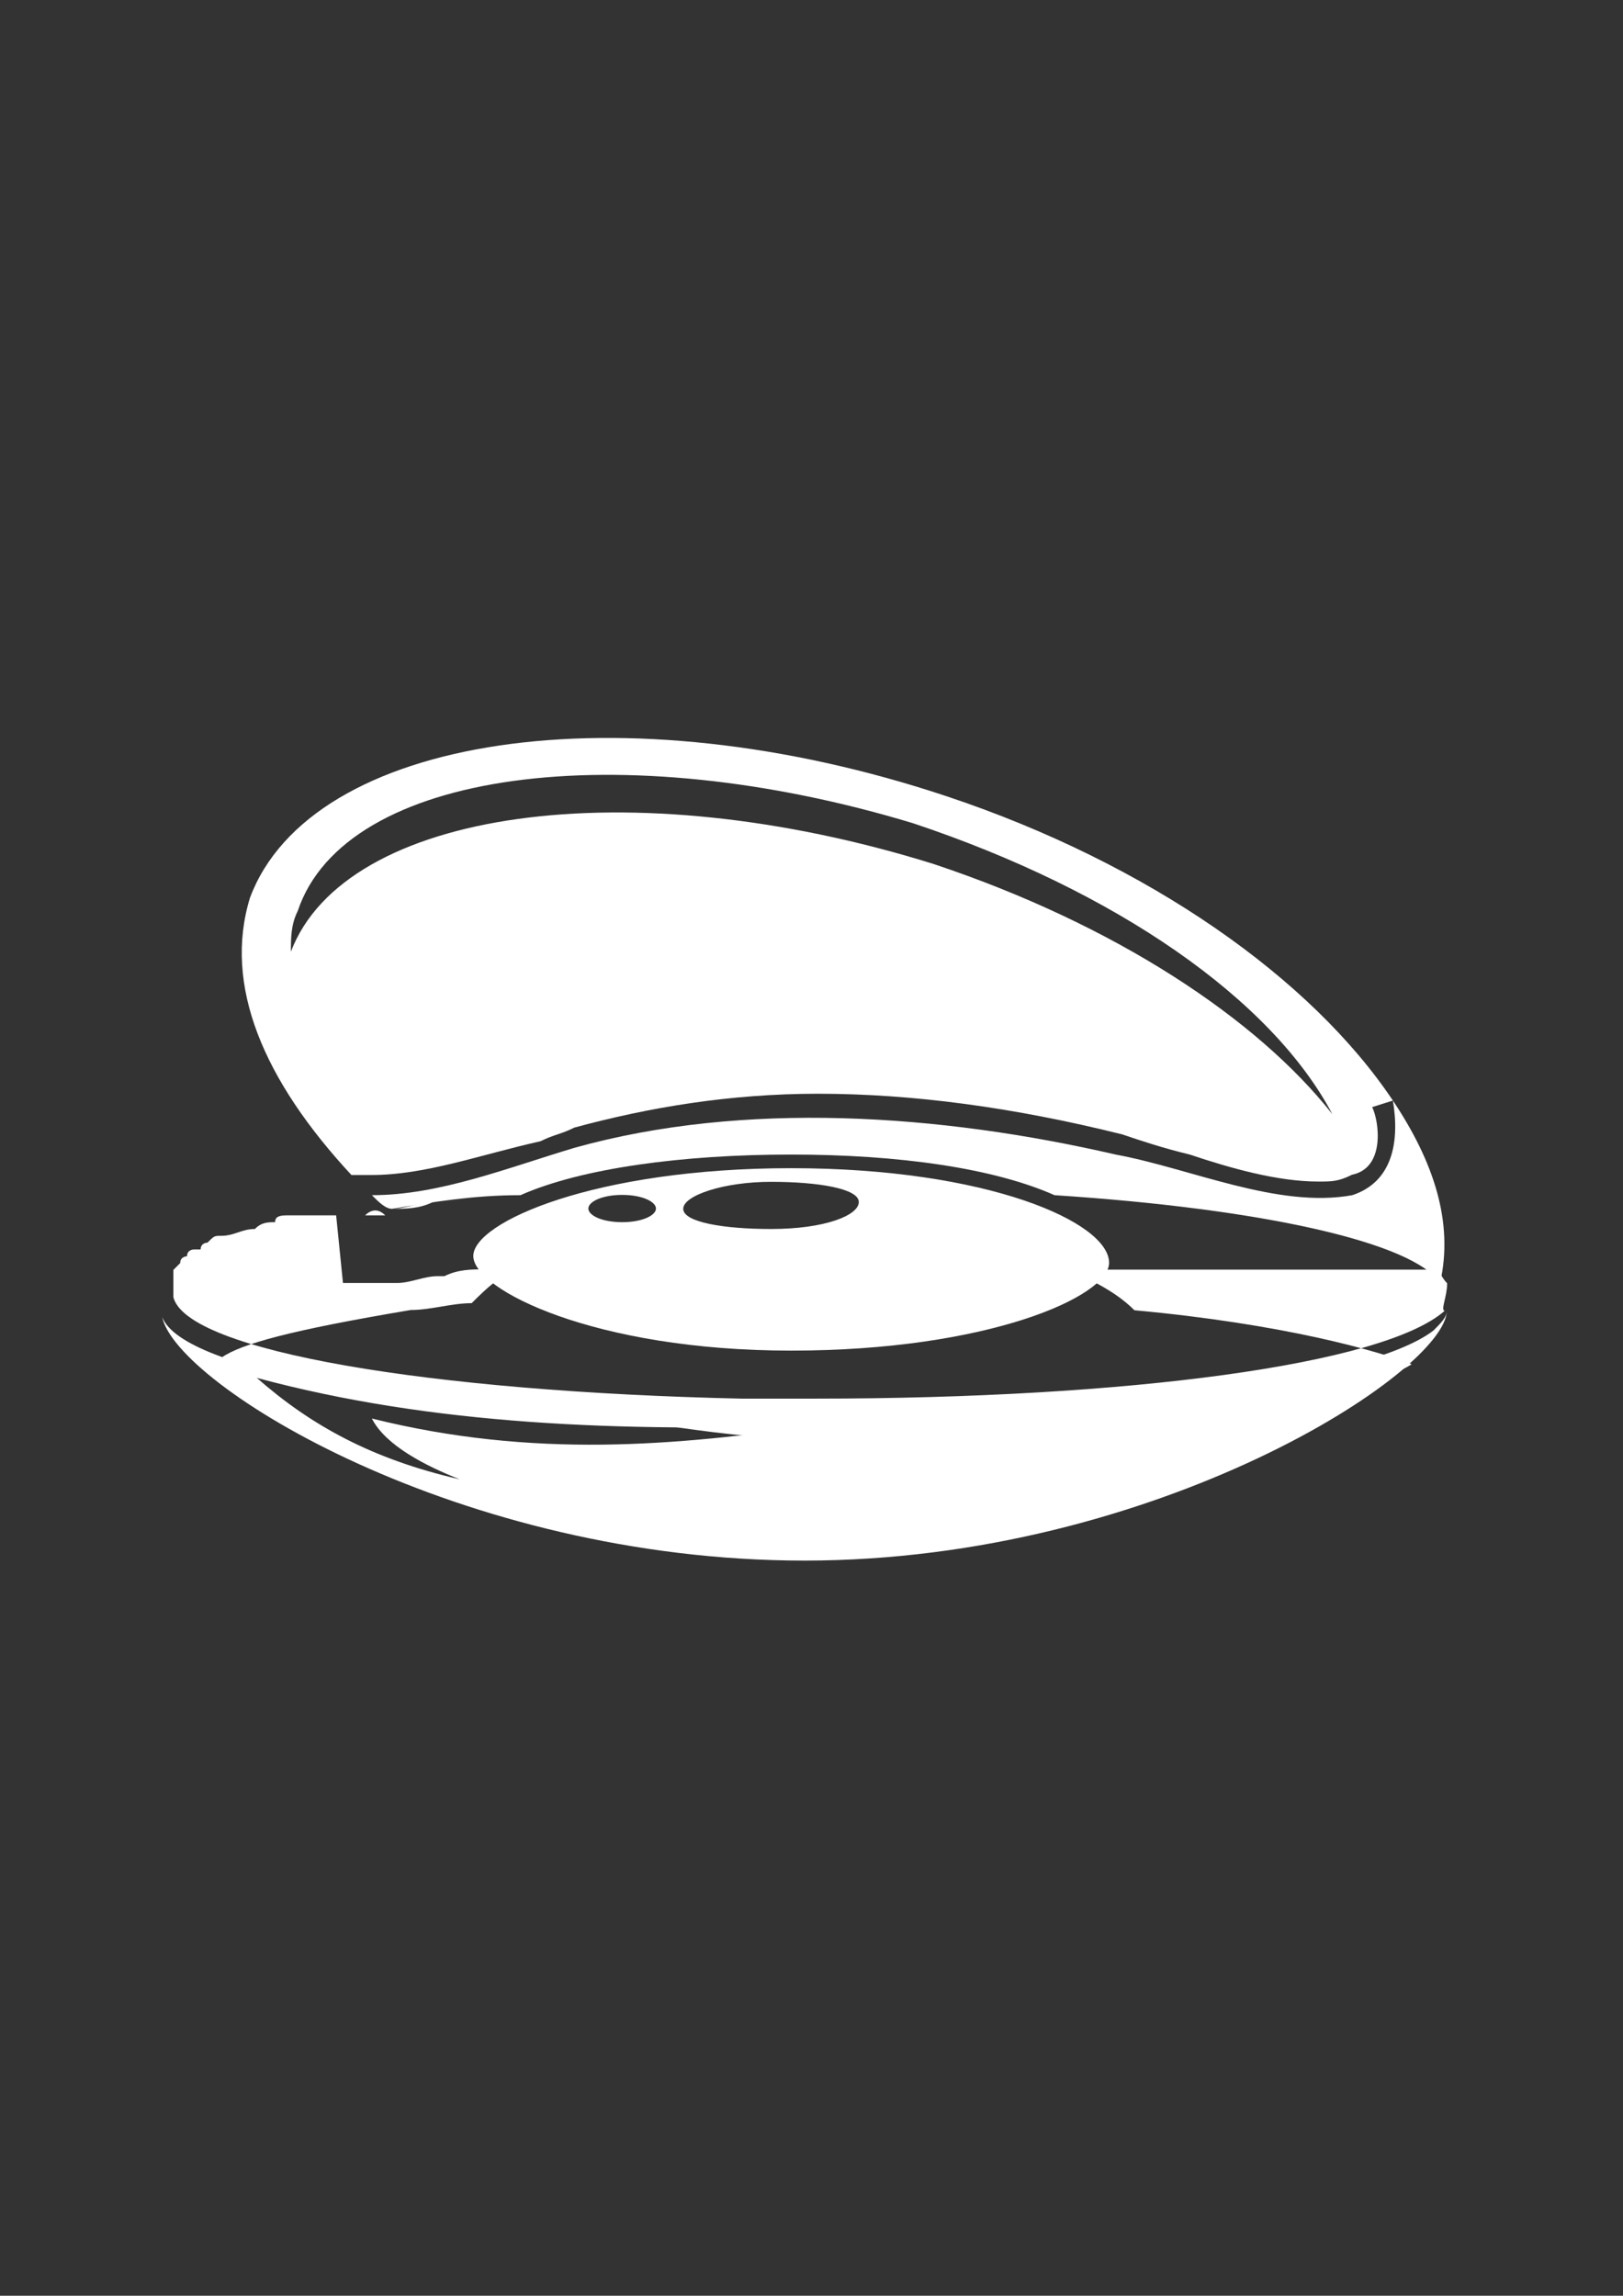 <?xml version="1.0" encoding="utf-8"?>
<!-- Generator: Adobe Illustrator 18.0.0, SVG Export Plug-In . SVG Version: 6.00 Build 0)  -->
<!DOCTYPE svg PUBLIC "-//W3C//DTD SVG 1.1//EN" "http://www.w3.org/Graphics/SVG/1.1/DTD/svg11.dtd">
<svg version="1.1" id="Capa_1" xmlns="http://www.w3.org/2000/svg" xmlns:xlink="http://www.w3.org/1999/xlink" x="0px" y="0px"
	 viewBox="0 0 595.3 841.9" enable-background="new 0 0 595.3 841.9" xml:space="preserve">
<rect x="0" y="0" width="595.3" height="841.9" fill="#333333" stroke="none"/>
<g id="guia" display="none">
</g>
<g id="guia2">
</g>
<g id="Capa_3">
	<g>
		<path fill="#FFFFFF" d="M510.9,403.6c-29.8-44.6-89.3-86.8-163.7-111.6c-119.1-39.7-233.2-22.3-255.5,37.2
			c-9.9,32.2,5,67,37.2,101.7h7.4c19.8,0,39.7-7.4,62-12.4c5-2.5,7.4-2.5,12.4-5c27.3-7.4,57-12.4,89.3-12.4
			c34.7,0,71.9,5,111.6,14.9c7.4,2.5,14.9,5,24.8,7.4c14.9,5,32.2,9.9,47.1,9.9c5,0,7.4,0,12.4-2.5c12.4-2.5,9.9-19.8,7.4-24.8
			L510.9,403.6z M342.3,316.8C230.7,282,126.5,296.9,106.7,349c0-5,0-9.9,2.5-14.9c17.4-52.1,119.1-64.5,225.7-32.2
			c74.4,24.8,131.5,64.5,153.8,106.7C461.3,373.8,409.3,339.1,342.3,316.8z"/>
		<path fill="#FFFFFF" d="M414.2,438.3h2.5C416.7,440.8,414.2,440.8,414.2,438.3z"/>
		<path fill="#FFFFFF" d="M394.4,438.3c2.5,0,2.5,0,5,0C396.9,438.3,396.9,438.3,394.4,438.3z"/>
		<path fill="#FFFFFF" d="M404.3,438.3c2.5,0,2.5,0,5,0C406.8,438.3,406.8,438.3,404.3,438.3z"/>
		<path fill="#FFFFFF" d="M453.9,443.3L453.9,443.3L453.9,443.3z"/>
		<path fill="#FFFFFF" d="M461.3,445.7h2.5H461.3z"/>
		<path fill="#FFFFFF" d="M424.1,440.8h2.5H424.1z"/>
		<path fill="#FFFFFF" d="M444,443.3L444,443.3L444,443.3z"/>
		<path fill="#FFFFFF" d="M434.1,440.8h2.5C434.1,440.8,434.1,440.8,434.1,440.8z"/>
		<path fill="#FFFFFF" d="M158.7,440.8c5,0,9.9,0,14.9-2.5C168.7,440.8,163.7,440.8,158.7,440.8z"/>
		<path fill="#FFFFFF" d="M233.2,435.8c5,0,12.4,0,17.4,0C245.6,435.8,238.1,435.8,233.2,435.8z"/>
		<path fill="#FFFFFF" d="M176.1,438.3c5,0,9.9,0,17.4-2.5C188.5,438.3,181.1,438.3,176.1,438.3z"/>
		<path fill="#FFFFFF" d="M339.8,435.8c2.5,0,2.5,0,5,0C344.8,435.8,342.3,435.8,339.8,435.8z"/>
		<path fill="#FFFFFF" d="M329.9,433.3c2.5,0,2.5,0,5,0C332.4,433.3,329.9,433.3,329.9,433.3z"/>
		<path fill="#FFFFFF" d="M352.2,435.8c2.5,0,2.5,0,5,0C354.7,435.8,352.2,435.8,352.2,435.8z"/>
		<path fill="#FFFFFF" d="M317.5,433.3c2.5,0,2.5,0,5,0C320,433.3,320,433.3,317.5,433.3z"/>
		<path fill="#FFFFFF" d="M133.9,445.7c2.5,0,5,0,7.4,0C138.9,443.3,136.4,443.3,133.9,445.7z"/>
		<path fill="#FFFFFF" d="M307.6,433.3c2.5,0,2.5,0,5,0C310,433.3,307.6,433.3,307.6,433.3z"/>
		<path fill="#FFFFFF" d="M143.9,443.3c5,0,9.9-2.5,14.9-2.5C153.8,443.3,148.8,443.3,143.9,443.3z"/>
		<path fill="#FFFFFF" d="M528.3,470.6C530.8,470.6,530.8,470.6,528.3,470.6C530.8,470.6,530.8,470.6,528.3,470.6z"/>
		<path fill="#FFFFFF" d="M506,455.7C506,455.7,508.5,455.7,506,455.7C508.5,455.7,506,455.7,506,455.7z"/>
		<path fill="#FFFFFF" d="M510.9,458.2L510.9,458.2L510.9,458.2z"/>
		<path fill="#FFFFFF" d="M59.5,473L59.5,473L59.5,473z"/>
		<path fill="#FFFFFF" d="M501,455.7h2.5C503.5,455.7,501,455.7,501,455.7z"/>
		<path fill="#FFFFFF" d="M520.9,463.1C520.9,463.1,523.4,463.1,520.9,463.1C523.4,463.1,520.9,463.1,520.9,463.1z"/>
		<path fill="#FFFFFF" d="M523.4,465.6C525.8,465.6,525.8,465.6,523.4,465.6C525.8,465.6,525.8,465.6,523.4,465.6z"/>
		<path fill="#FFFFFF" d="M518.4,460.6L518.4,460.6L518.4,460.6z"/>
		<path fill="#FFFFFF" d="M513.4,460.6C515.9,460.6,515.9,460.6,513.4,460.6C515.9,460.6,515.9,460.6,513.4,460.6z"/>
		<path fill="#FFFFFF" d="M528.3,470.6l-2.5-2.5C528.3,468.1,528.3,468.1,528.3,470.6z"/>
		<path fill="#FFFFFF" d="M476.2,448.2h2.5C478.7,448.2,476.2,448.2,476.2,448.2z"/>
		<path fill="#FFFFFF" d="M483.7,450.7h2.5C483.7,450.7,483.7,450.7,483.7,450.7z"/>
		<path fill="#FFFFFF" d="M496.1,453.2h2.5C496.1,453.2,496.1,453.2,496.1,453.2z"/>
		<path fill="#FFFFFF" d="M468.8,445.7h2.5C471.3,448.2,468.8,448.2,468.8,445.7z"/>
		<path fill="#FFFFFF" d="M488.6,450.7h2.5C491.1,450.7,491.1,450.7,488.6,450.7z"/>
		<path fill="#FFFFFF" d="M530.8,470.6C530.8,473,530.8,473,530.8,470.6C530.8,473,530.8,473,530.8,470.6z"/>
		<path fill="#FFFFFF" d="M143.9,443.3C141.4,443.3,141.4,443.3,143.9,443.3C141.4,443.3,141.4,443.3,143.9,443.3L143.9,443.3z"/>
		<path fill="#FFFFFF" d="M158.7,440.8L158.7,440.8L158.7,440.8z"/>
		<path fill="#FFFFFF" d="M176.1,438.3L176.1,438.3L176.1,438.3z"/>
		<path fill="#FFFFFF" d="M193.5,438.3L193.5,438.3L193.5,438.3z"/>
		<path fill="#FFFFFF" d="M59.5,475.5L59.5,475.5L59.5,475.5z"/>
		<path fill="#FFFFFF" d="M478.7,448.2c2.5,0,2.5,0,5,0C481.2,448.2,481.2,448.2,478.7,448.2z"/>
		<path fill="#FFFFFF" d="M503.5,455.7h2.5H503.5z"/>
		<path fill="#FFFFFF" d="M486.1,450.7h2.5H486.1z"/>
		<path fill="#FFFFFF" d="M498.5,453.2h2.5C498.5,453.2,498.5,453.2,498.5,453.2z"/>
		<path fill="#FFFFFF" d="M453.9,445.7c2.5,0,5,0,7.4,0C458.9,445.7,456.4,445.7,453.9,445.7z"/>
		<path fill="#FFFFFF" d="M444,443.3c2.5,0,5,0,7.4,0C451.4,443.3,446.5,443.3,444,443.3z"/>
		<path fill="#FFFFFF" d="M471.3,448.2c2.5,0,2.5,0,5,0C473.7,448.2,473.7,448.2,471.3,448.2z"/>
		<path fill="#FFFFFF" d="M463.8,445.7c2.5,0,2.5,0,5,0C466.3,445.7,466.3,445.7,463.8,445.7z"/>
		<path fill="#FFFFFF" d="M508.5,455.7C508.5,458.2,508.5,458.2,508.5,455.7C508.5,458.2,508.5,458.2,508.5,455.7z"/>
		<path fill="#FFFFFF" d="M525.8,465.6L525.8,465.6L525.8,465.6z"/>
		<path fill="#FFFFFF" d="M530.8,470.6L530.8,470.6L530.8,470.6z"/>
		<path fill="#FFFFFF" d="M523.4,463.1C523.4,463.1,523.4,465.6,523.4,463.1C523.4,465.6,523.4,463.1,523.4,463.1z"/>
		<path fill="#FFFFFF" d="M528.3,470.6L528.3,470.6L528.3,470.6z"/>
		<path fill="#FFFFFF" d="M513.4,458.2L513.4,458.2L513.4,458.2z"/>
		<path fill="#FFFFFF" d="M520.9,463.1L520.9,463.1L520.9,463.1z"/>
		<path fill="#FFFFFF" d="M515.9,460.6C518.4,460.6,518.4,460.6,515.9,460.6C518.4,460.6,518.4,460.6,515.9,460.6z"/>
		<path fill="#FFFFFF" d="M491.1,453.2h2.5C493.6,453.2,493.6,453.2,491.1,453.2z"/>
		<path fill="#FFFFFF" d="M310,433.3c2.5,0,5,0,7.4,0C315,433.3,312.5,433.3,310,433.3z"/>
		<path fill="#FFFFFF" d="M322.4,433.3c2.5,0,5,0,7.4,0C327.4,433.3,324.9,433.3,322.4,433.3z"/>
		<path fill="#FFFFFF" d="M334.8,435.8c2.5,0,5,0,7.4,0C337.3,435.8,337.3,435.8,334.8,435.8z"/>
		<path fill="#FFFFFF" d="M250.5,435.8h2.5C253,435.8,253,435.8,250.5,435.8z"/>
		<path fill="#FFFFFF" d="M230.7,435.8h2.5C233.2,435.8,230.7,435.8,230.7,435.8z"/>
		<path fill="#FFFFFF" d="M344.8,435.8c2.5,0,5,0,7.4,0C349.7,435.8,347.2,435.8,344.8,435.8z"/>
		<path fill="#FFFFFF" d="M436.5,440.8c2.5,0,5,0,7.4,0C441.5,443.3,439,443.3,436.5,440.8z"/>
		<path fill="#FFFFFF" d="M416.7,440.8c2.5,0,5,0,5,0S419.2,440.8,416.7,440.8z"/>
		<path fill="#FFFFFF" d="M399.3,438.3c2.5,0,5,0,5,0C401.8,438.3,399.3,438.3,399.3,438.3z"/>
		<path fill="#FFFFFF" d="M409.3,438.3c2.5,0,5,0,5,0C411.7,438.3,409.3,438.3,409.3,438.3z"/>
		<path fill="#FFFFFF" d="M426.6,440.8c2.5,0,5,0,5,0C431.6,440.8,429.1,440.8,426.6,440.8z"/>
		<path fill="#FFFFFF" d="M389.4,438.3c2.5,0,5,0,5,0C391.9,438.3,389.4,438.3,389.4,438.3z"/>
		<path fill="#FFFFFF" d="M530.8,470.6L530.8,470.6C530.8,470.6,528.3,470.6,530.8,470.6C528.3,470.6,528.3,470.6,530.8,470.6
			c-2.5-2.5-2.5-5-5-5l0,0c0,0,0,0-2.5,0l0,0c0,0,0,0-2.5,0c0,0,0,0-2.5,0c0,0,0,0-2.5,0c0,0,0,0-2.5,0h-2.5h-2.5H506h-2.5H501h-2.5
			h-2.5h-2.5h-2.5h-2.5h-2.5h-2.5h-2.5c-2.5,0-2.5,0-5,0h-2.5c-2.5,0-2.5,0-5,0h-2.5c-2.5,0-2.5,0-5,0h-2.5c-2.5,0-5,0-7.4,0l0,0
			c-2.5,0-5,0-7.4,0c0,0,0,0-2.5,0s-5,0-7.4,0h-2.5c-2.5,0-5,0-5,0h-2.5c-2.5,0-5,0-5,0h-2.5c-2.5,0-5,0-5,0c-2.5,0-2.5,0-5,0
			s-5,0-5,0c-2.5,0-2.5,0-5,0c-2.5,0-5,0-5,0l0,0c12.4,5,19.8,9.9,24.8,14.9c54.6,5,89.3,14.9,101.7,19.8
			c-19.8,12.4-84.3,22.3-171.1,24.8c-14.9,2.5-32.2,2.5-49.6,2.5c-19.8,0-37.2-2.5-54.6-5c-89.3-5-143.9-14.9-161.2-24.8
			c7.4-5,24.8-9.9,69.4-17.4c7.4,0,14.9-2.5,22.3-2.5c5-5,12.4-12.4,22.3-14.9c-5,0-9.9,0-14.9,2.5c0,0,0,0-2.5,0
			c-5,0-9.9,0-14.9,2.5c0,0,0,0-2.5,0c-5,0-9.9,2.5-14.9,2.5c0,0,0,0-2.5,0s-5,0-7.4,0h-2.5c-2.5,0-5,0-7.4,0
			c-2.5-24.8-2.5-24.8-2.5-24.8c-2.5,0-5,0-7.4,0h-2.5c-2.5,0-5,0-5,0s0,0-2.5,0s-5,0-5,2.5l0,0c-2.5,0-5,0-7.4,2.5l0,0
			c-5,0-7.4,2.5-12.4,2.5l0,0c-2.5,0-2.5,0-5,2.5l0,0c0,0-2.5,0-2.5,2.5c0,0,0,0-2.5,0c0,0-2.5,0-2.5,2.5l0,0c0,0-2.5,0-2.5,2.5l0,0
			c0,0,0,0-2.5,2.5l0,0c0,0,0,0,0,2.5l0,0c0,0,0,0,0,2.5l0,0v2.5v2.5c5,19.8,94.3,34.7,208.3,37.2c9.9,0,19.8,0,27.3,0
			c114.1,0,208.3-12.4,230.7-32.2C528.3,480.5,530.8,475.5,530.8,470.6C530.8,473,530.8,473,530.8,470.6z"/>
		<path fill="#FFFFFF" d="M510.9,403.6c2.5,14.9,0,29.8-14.9,34.7c-27.3,5-59.5-9.9-86.8-14.9c-64.5-14.9-136.4-19.8-198.4-2.5
			c-24.8,7.4-49.6,17.4-74.4,17.4c2.5,2.5,5,5,7.4,5c14.9-2.5,29.8-5,47.1-5c22.3-9.9,59.5-14.9,99.2-14.9s74.4,5,96.7,14.9
			c76.9,5,131.5,17.4,141.4,32.2C533.3,448.2,525.8,425.9,510.9,403.6z"/>
		<path fill="#FFFFFF" d="M290.2,428.4c-71.9,0-116.6,19.8-116.6,32.2s44.6,34.7,116.6,34.7s116.6-19.8,116.6-32.2
			C406.8,448.2,362.1,428.4,290.2,428.4z M228.2,448.2c-7.4,0-12.4-2.5-12.4-5c0-2.5,5-5,12.4-5c7.4,0,12.4,2.5,12.4,5
			S235.6,448.2,228.2,448.2z M282.8,450.7c-17.4,0-32.2-2.5-32.2-7.4s14.9-9.9,32.2-9.9c17.4,0,32.2,2.5,32.2,7.4
			S302.6,450.7,282.8,450.7z"/>
		<path fill="#FFFFFF" d="M525.8,487.9c-22.3,17.4-116.6,32.2-230.7,32.2c-9.9,0-19.8,0-27.3,0C153.8,517.7,67,502.8,59.5,483
			c5,24.8,109.1,89.3,235.6,89.3c129,0,235.6-69.4,235.6-91.8C530.8,483,528.3,485.4,525.8,487.9z M136.4,520.2
			c5,9.9,19.8,17.4,32.2,22.3c-32.2-7.4-54.6-19.8-74.4-37.2c64.5,17.4,133.9,19.8,205.9,17.4C248,530.1,195.9,535,136.4,520.2z"/>
	</g>
</g>
</svg>
